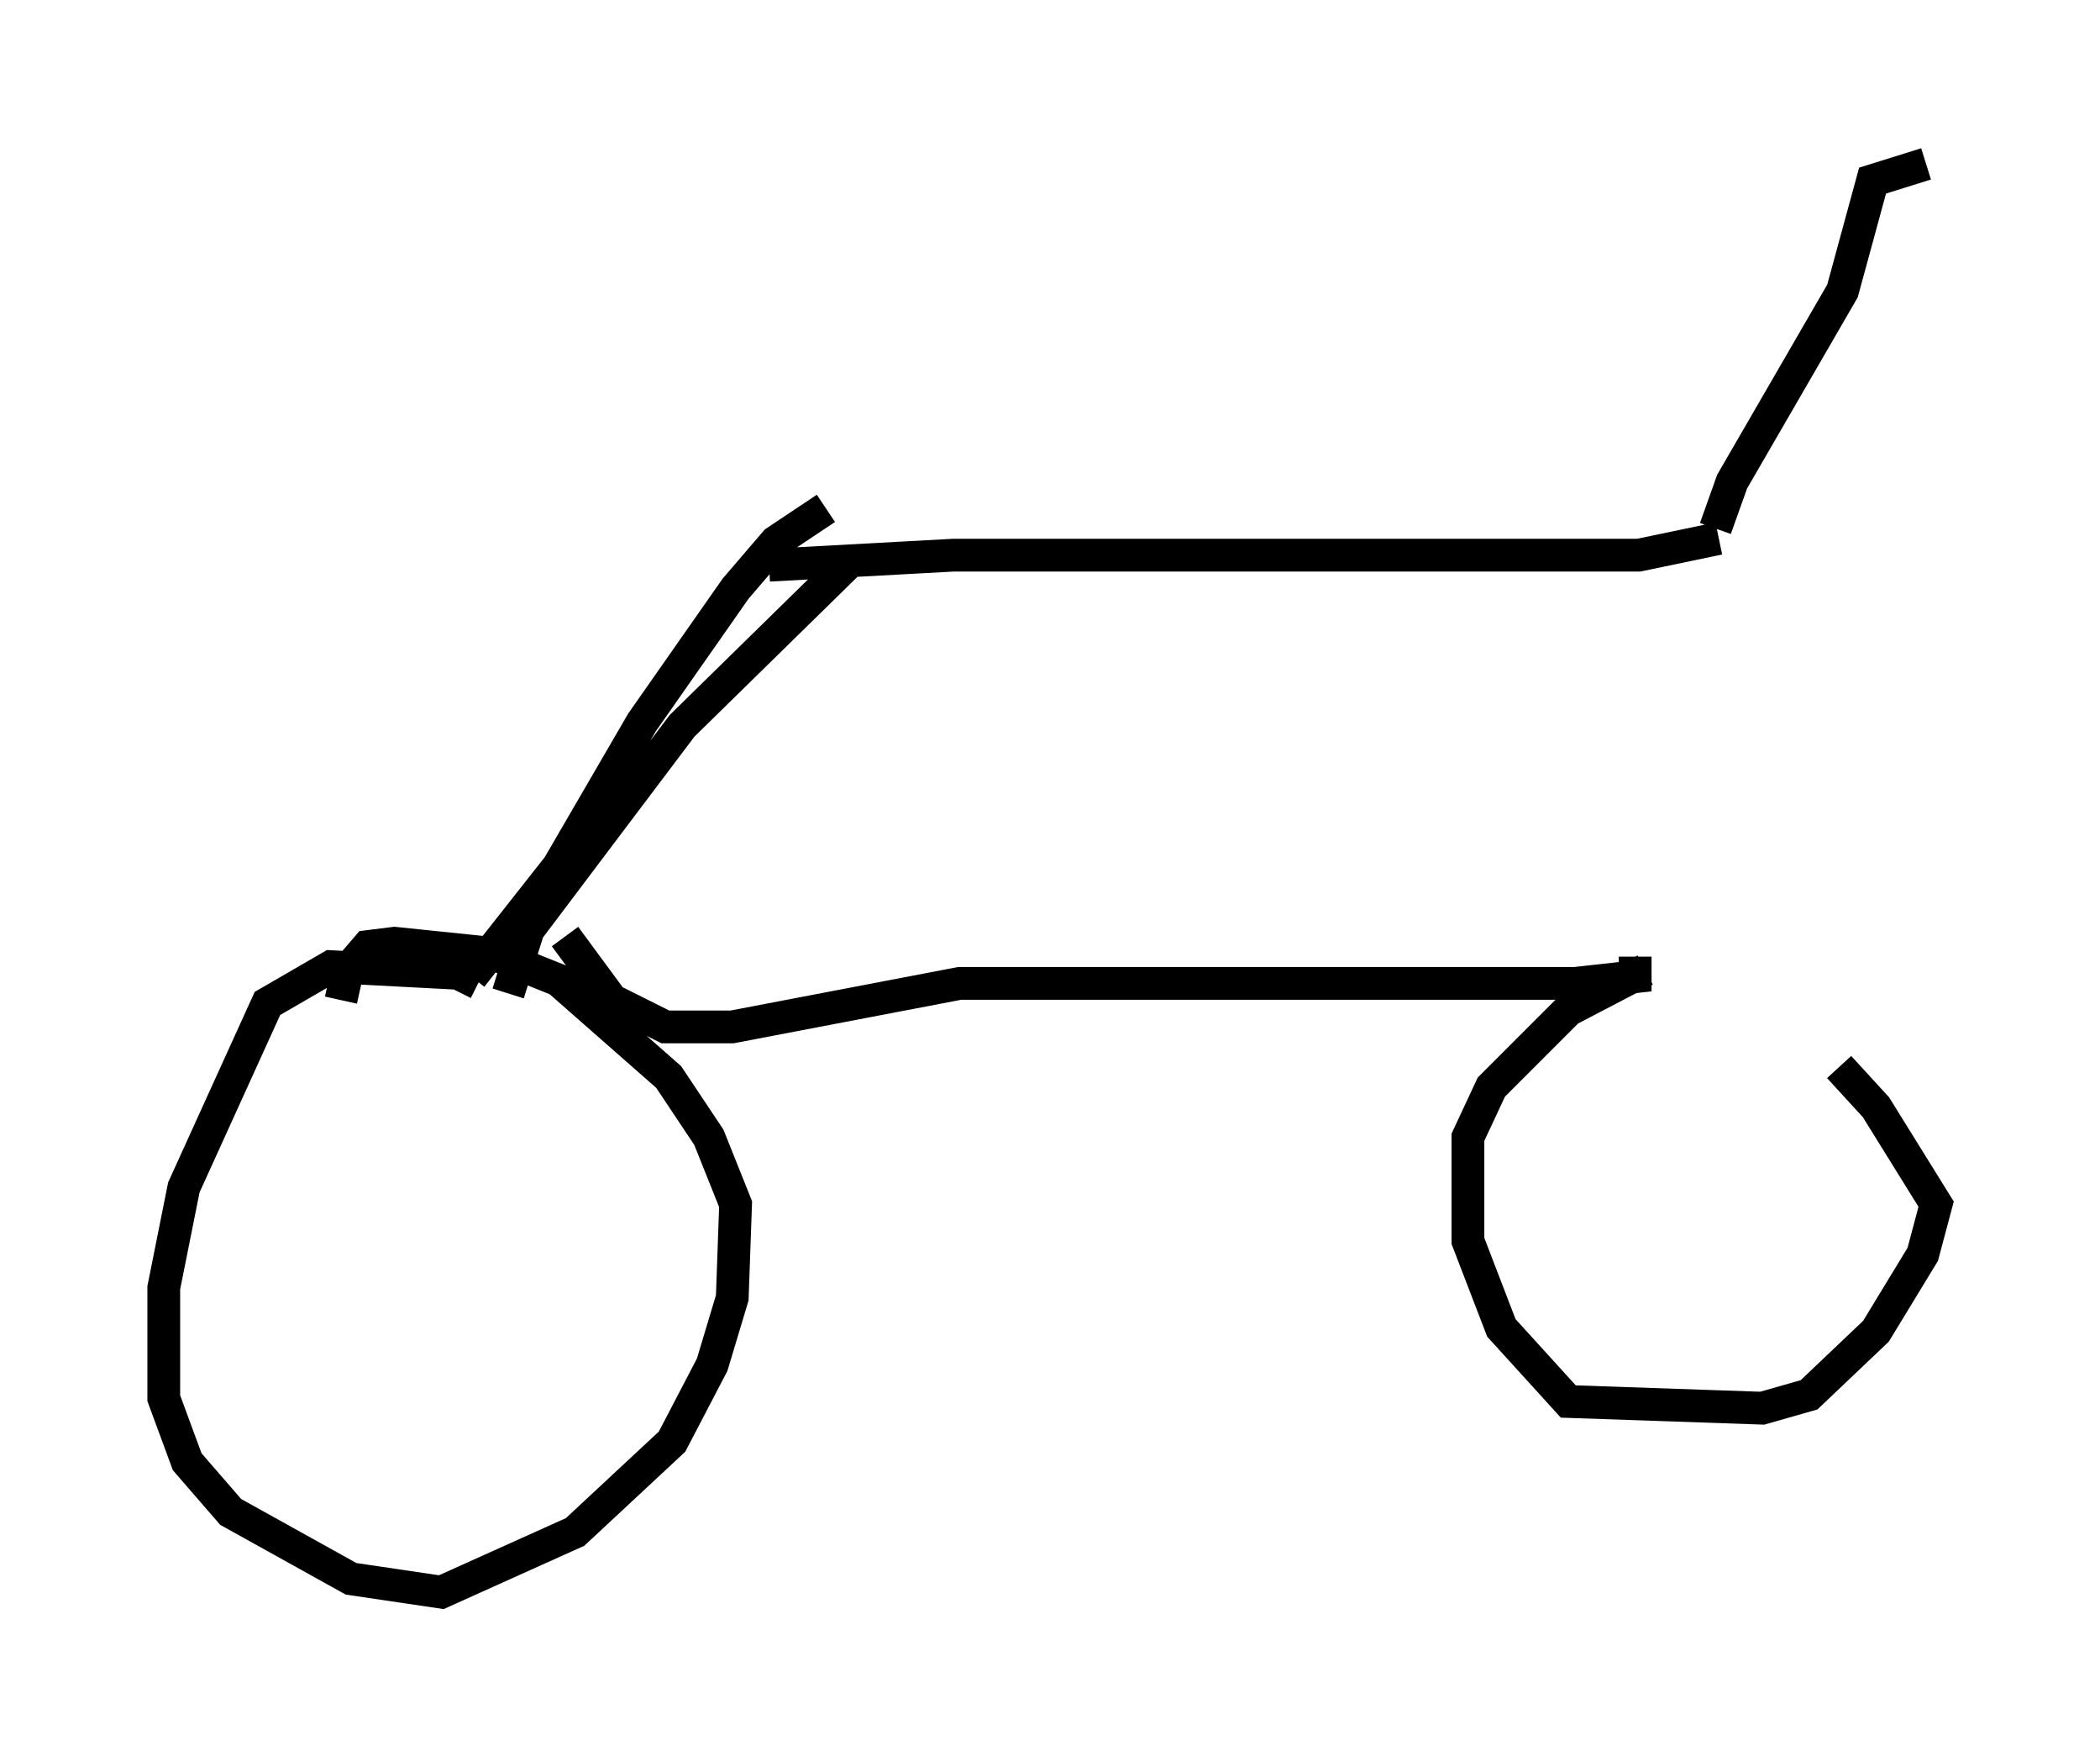 <?xml version="1.0" encoding="utf-8" ?>
<svg baseProfile="full" height="53.59" version="1.1" width="64.105" xmlns="http://www.w3.org/2000/svg" xmlns:ev="http://www.w3.org/2001/xml-events" xmlns:xlink="http://www.w3.org/1999/xlink"><defs /><rect fill="white" height="53.59" width="64.105" x="0" y="0" /><path d="M26.54, 24.09 m0.0, 0.0 m-3.063, -6.84 l5.615, -0.306 20.927, 0.0 l2.45, -0.51 m-27.257, -0.919 l-1.531, 1.021 -1.225, 1.429 l-2.858, 4.083 -2.552, 4.39 l-2.654, 3.369 m0.204, 0.204 l-0.613, -0.306 -3.879, -0.204 l-1.94, 1.123 -2.552, 5.615 l-0.613, 3.063 0.0, 3.369 l0.715, 1.94 1.327, 1.531 l3.675, 2.042 2.756, 0.408 l4.083, -1.838 2.96, -2.756 l1.225, -2.348 0.613, -2.042 l0.102, -2.858 -0.817, -2.042 l-1.225, -1.838 -3.369, -2.96 l-2.042, -0.817 -2.96, -0.306 l-0.817, 0.102 -0.613, 0.715 l-0.204, 0.919 m5.104, -0.204 l0.613, -1.94 4.696, -6.227 l5.104, -5.002 m-8.677, 11.433 l1.429, 1.94 1.633, 0.817 l2.042, 0.0 6.942, -1.327 l18.784, 0.0 1.838, -0.204 l0.0, -0.613 m0.306, 0.408 l-2.348, 1.225 -2.348, 2.348 l-0.715, 1.531 0.0, 3.165 l1.021, 2.654 2.042, 2.246 l5.921, 0.204 1.429, -0.408 l2.042, -1.94 1.429, -2.348 l0.408, -1.531 -1.838, -2.96 l-1.123, -1.225 m-3.777, -16.436 l0.51, -1.429 3.369, -5.819 l0.919, -3.369 1.633, -0.51 " fill="none" stroke="black" stroke-width="1" /></svg>
